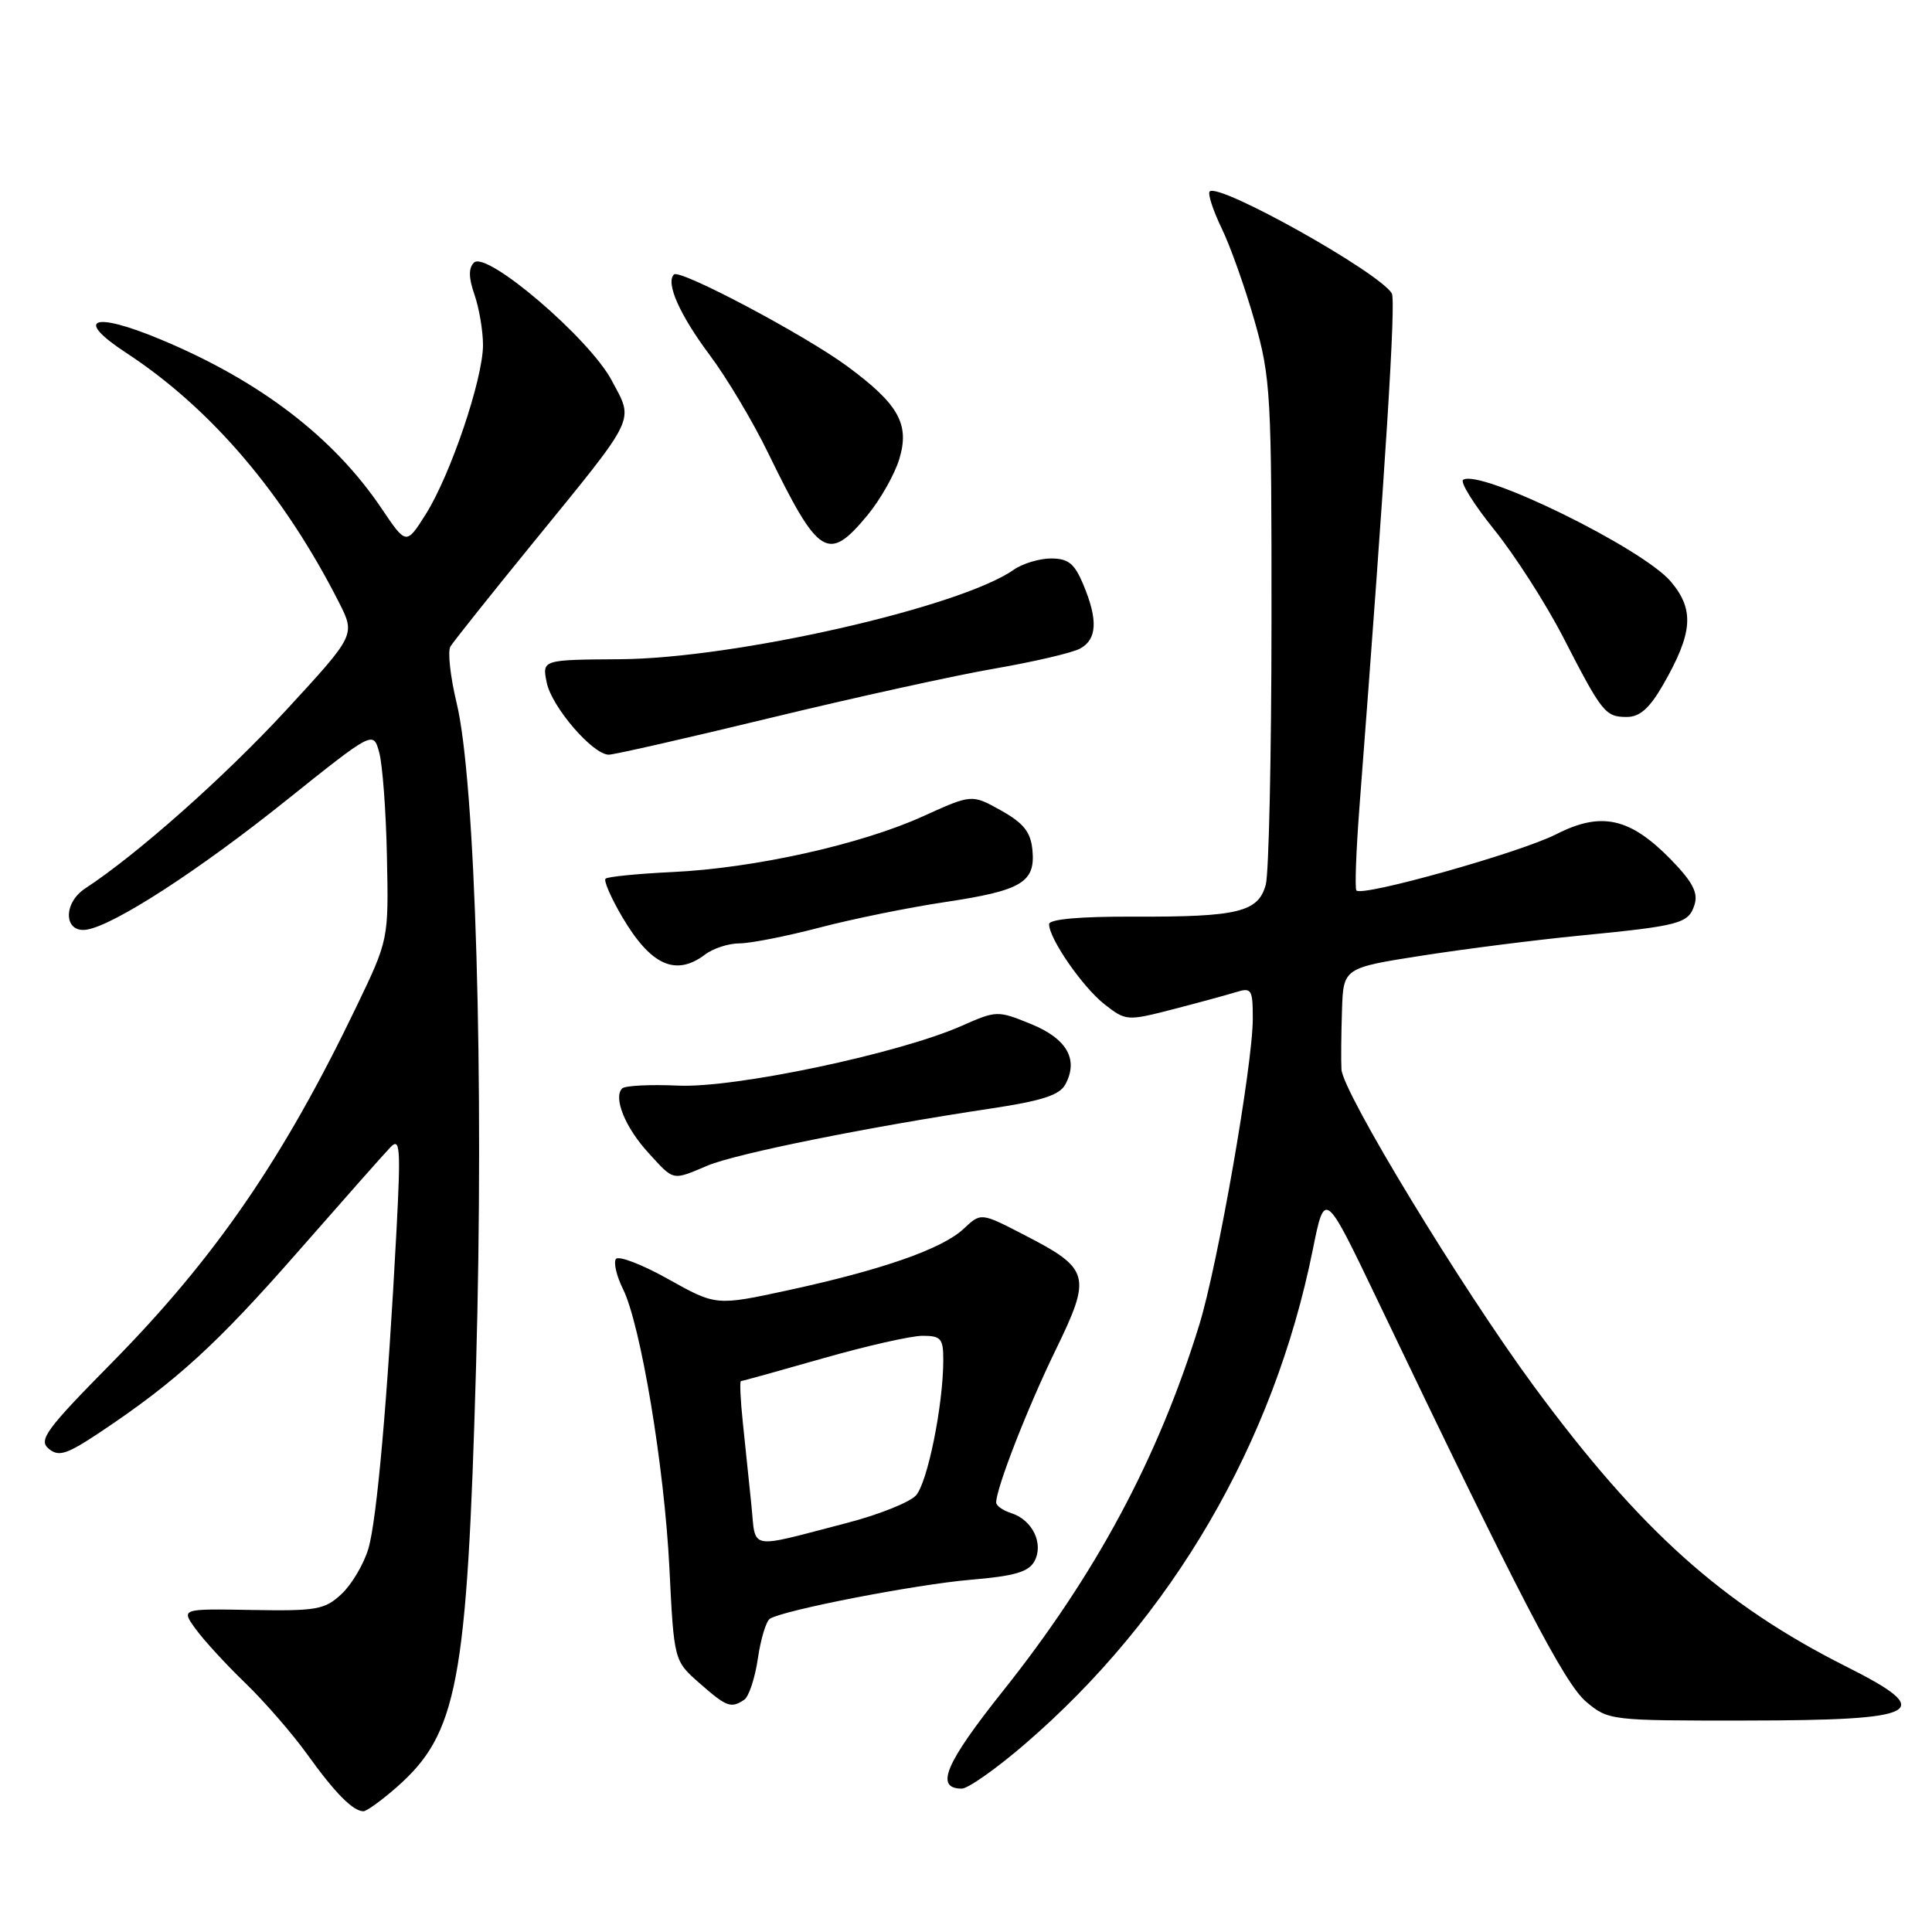 <?xml version="1.0" encoding="UTF-8" standalone="no"?>
<!DOCTYPE svg PUBLIC "-//W3C//DTD SVG 1.1//EN" "http://www.w3.org/Graphics/SVG/1.1/DTD/svg11.dtd" >
<svg xmlns="http://www.w3.org/2000/svg" xmlns:xlink="http://www.w3.org/1999/xlink" version="1.1" viewBox="0 0 256 256">
 <g >
 <path fill="currentColor"
d=" M 52.52 236.85 C 60.64 229.72 61.89 223.09 63.08 181.04 C 64.16 142.99 63.00 103.48 60.51 93.17 C 59.67 89.68 59.30 86.31 59.68 85.67 C 60.07 85.03 64.91 78.95 70.44 72.16 C 84.56 54.83 84.01 55.97 81.06 50.42 C 78.11 44.84 64.44 33.16 62.80 34.80 C 62.07 35.53 62.09 36.82 62.88 39.07 C 63.49 40.85 64.00 43.84 64.00 45.72 C 64.00 50.21 59.69 62.95 56.42 68.13 C 53.83 72.23 53.83 72.23 50.55 67.36 C 44.18 57.91 34.40 50.44 21.24 44.96 C 12.27 41.22 9.79 42.22 16.73 46.76 C 27.97 54.12 37.59 65.41 44.91 79.81 C 47.10 84.13 47.10 84.13 37.92 94.09 C 29.77 102.93 18.18 113.21 11.28 117.73 C 8.30 119.69 8.46 123.67 11.50 123.18 C 15.14 122.59 26.34 115.34 37.97 106.02 C 49.45 96.84 49.45 96.84 50.24 99.67 C 50.68 101.23 51.15 107.45 51.27 113.50 C 51.50 124.50 51.50 124.50 47.21 133.42 C 37.57 153.49 28.52 166.67 14.81 180.58 C 6.10 189.41 5.07 190.82 6.45 191.96 C 7.78 193.07 8.83 192.73 13.26 189.78 C 23.32 183.07 28.71 178.15 39.47 165.87 C 45.43 159.07 50.95 152.82 51.75 152.00 C 53.01 150.69 53.11 152.09 52.54 163.00 C 51.36 185.31 49.94 201.42 48.81 205.21 C 48.20 207.26 46.60 209.96 45.26 211.21 C 43.04 213.29 41.95 213.48 33.40 213.33 C 23.98 213.16 23.98 213.16 25.91 215.83 C 26.97 217.30 29.93 220.53 32.49 223.00 C 35.05 225.47 38.77 229.75 40.74 232.50 C 44.41 237.61 46.78 240.00 48.16 240.00 C 48.58 240.00 50.54 238.58 52.52 236.85 Z  M 135.79 231.11 C 155.34 214.29 168.79 191.20 173.95 165.60 C 175.54 157.70 175.54 157.70 182.44 172.10 C 201.39 211.71 207.30 223.07 210.17 225.49 C 213.12 227.97 213.37 228.00 231.33 227.98 C 254.70 227.96 256.70 226.89 244.68 220.85 C 228.27 212.60 217.31 202.77 203.27 183.71 C 193.65 170.64 177.90 144.72 177.75 141.69 C 177.68 140.49 177.72 136.97 177.82 133.88 C 178.00 128.25 178.00 128.25 188.52 126.61 C 194.30 125.71 203.64 124.53 209.27 123.98 C 222.65 122.67 223.74 122.38 224.53 119.89 C 225.04 118.30 224.28 116.85 221.39 113.88 C 215.97 108.34 212.17 107.50 206.21 110.54 C 201.42 112.98 180.47 118.87 179.73 117.99 C 179.51 117.72 179.69 112.78 180.13 107.00 C 183.60 61.79 184.99 39.79 184.42 38.87 C 182.66 36.02 161.49 24.18 160.29 25.37 C 160.01 25.66 160.72 27.85 161.87 30.24 C 163.03 32.62 164.99 38.16 166.24 42.54 C 168.38 50.07 168.50 52.24 168.48 82.50 C 168.47 100.10 168.13 115.73 167.72 117.23 C 166.73 120.86 164.04 121.51 150.25 121.46 C 143.09 121.43 139.00 121.80 139.01 122.46 C 139.01 124.39 143.48 130.83 146.37 133.09 C 149.18 135.28 149.35 135.30 155.37 133.75 C 158.74 132.88 162.51 131.85 163.75 131.47 C 165.84 130.82 166.00 131.07 166.00 135.00 C 166.00 141.08 161.36 167.62 158.91 175.55 C 153.44 193.26 145.20 208.63 132.87 224.10 C 125.24 233.68 123.84 237.00 127.44 237.00 C 128.27 237.00 132.03 234.35 135.79 231.11 Z  M 98.61 225.23 C 99.22 224.83 100.04 222.37 100.42 219.77 C 100.80 217.17 101.52 214.79 102.02 214.49 C 103.89 213.33 121.34 209.95 128.58 209.33 C 134.45 208.84 136.31 208.29 137.08 206.85 C 138.32 204.53 136.80 201.39 134.00 200.50 C 132.90 200.15 132.00 199.52 132.00 199.09 C 132.00 197.19 136.15 186.54 139.87 178.90 C 144.69 168.99 144.45 168.13 135.63 163.59 C 129.98 160.67 129.98 160.67 127.69 162.82 C 124.86 165.48 116.94 168.25 104.45 170.96 C 94.88 173.03 94.88 173.03 88.53 169.48 C 85.03 167.52 81.91 166.33 81.60 166.84 C 81.29 167.34 81.71 169.11 82.53 170.76 C 84.89 175.49 88.03 194.33 88.70 207.78 C 89.31 220.06 89.31 220.06 92.69 223.03 C 96.28 226.18 96.85 226.40 98.61 225.23 Z  M 93.78 154.44 C 97.55 152.85 115.20 149.30 131.33 146.88 C 138.06 145.87 140.41 145.11 141.17 143.68 C 142.94 140.38 141.37 137.62 136.59 135.68 C 132.20 133.89 132.04 133.89 127.43 135.93 C 119.11 139.61 97.34 144.20 89.85 143.85 C 86.15 143.68 82.82 143.85 82.44 144.22 C 81.23 145.44 82.85 149.41 85.91 152.75 C 89.37 156.53 89.00 156.45 93.78 154.44 Z  M 93.44 126.47 C 94.51 125.66 96.56 125.00 98.00 125.00 C 99.44 125.00 104.20 124.06 108.56 122.92 C 112.93 121.77 120.45 120.24 125.28 119.52 C 135.40 118.00 137.22 116.91 136.80 112.61 C 136.57 110.24 135.62 109.06 132.64 107.39 C 128.77 105.23 128.77 105.23 122.27 108.18 C 114.05 111.90 99.96 115.04 89.11 115.55 C 84.49 115.77 80.50 116.17 80.24 116.43 C 79.97 116.69 80.95 118.94 82.40 121.42 C 86.21 127.92 89.52 129.44 93.44 126.47 Z  M 102.23 95.09 C 113.38 92.39 126.71 89.46 131.85 88.58 C 136.99 87.69 142.05 86.51 143.10 85.95 C 145.37 84.73 145.51 82.16 143.55 77.47 C 142.38 74.67 141.56 74.00 139.27 74.00 C 137.72 74.00 135.48 74.68 134.30 75.51 C 127.21 80.47 97.39 87.25 82.17 87.35 C 71.83 87.42 71.83 87.42 72.44 90.43 C 73.08 93.65 78.55 100.00 80.67 100.00 C 81.38 100.00 91.08 97.79 102.23 95.09 Z  M 220.36 90.75 C 224.31 83.87 224.55 80.81 221.41 77.08 C 217.70 72.67 196.22 62.13 193.88 63.57 C 193.43 63.85 195.29 66.84 198.01 70.21 C 200.73 73.59 204.83 79.98 207.12 84.42 C 212.30 94.49 212.71 95.00 215.58 95.00 C 217.28 95.00 218.58 93.84 220.36 90.75 Z  M 114.96 68.25 C 116.66 66.19 118.56 62.83 119.17 60.80 C 120.56 56.19 119.07 53.54 112.22 48.50 C 106.56 44.34 90.07 35.60 89.30 36.37 C 88.18 37.48 90.06 41.71 94.02 47.02 C 96.28 50.03 99.77 55.88 101.77 60.00 C 108.50 73.81 109.72 74.58 114.96 68.25 Z  M 99.56 199.39 C 99.25 196.43 98.74 191.53 98.43 188.50 C 98.11 185.47 98.00 183.00 98.18 183.00 C 98.36 183.00 103.23 181.65 109.00 180.00 C 114.77 178.35 120.73 177.00 122.25 177.00 C 124.69 177.00 125.00 177.37 124.99 180.25 C 124.98 186.20 122.90 196.45 121.37 198.15 C 120.53 199.07 116.40 200.72 112.18 201.81 C 98.88 205.26 100.19 205.51 99.56 199.39 Z "/>
</g>
</svg>